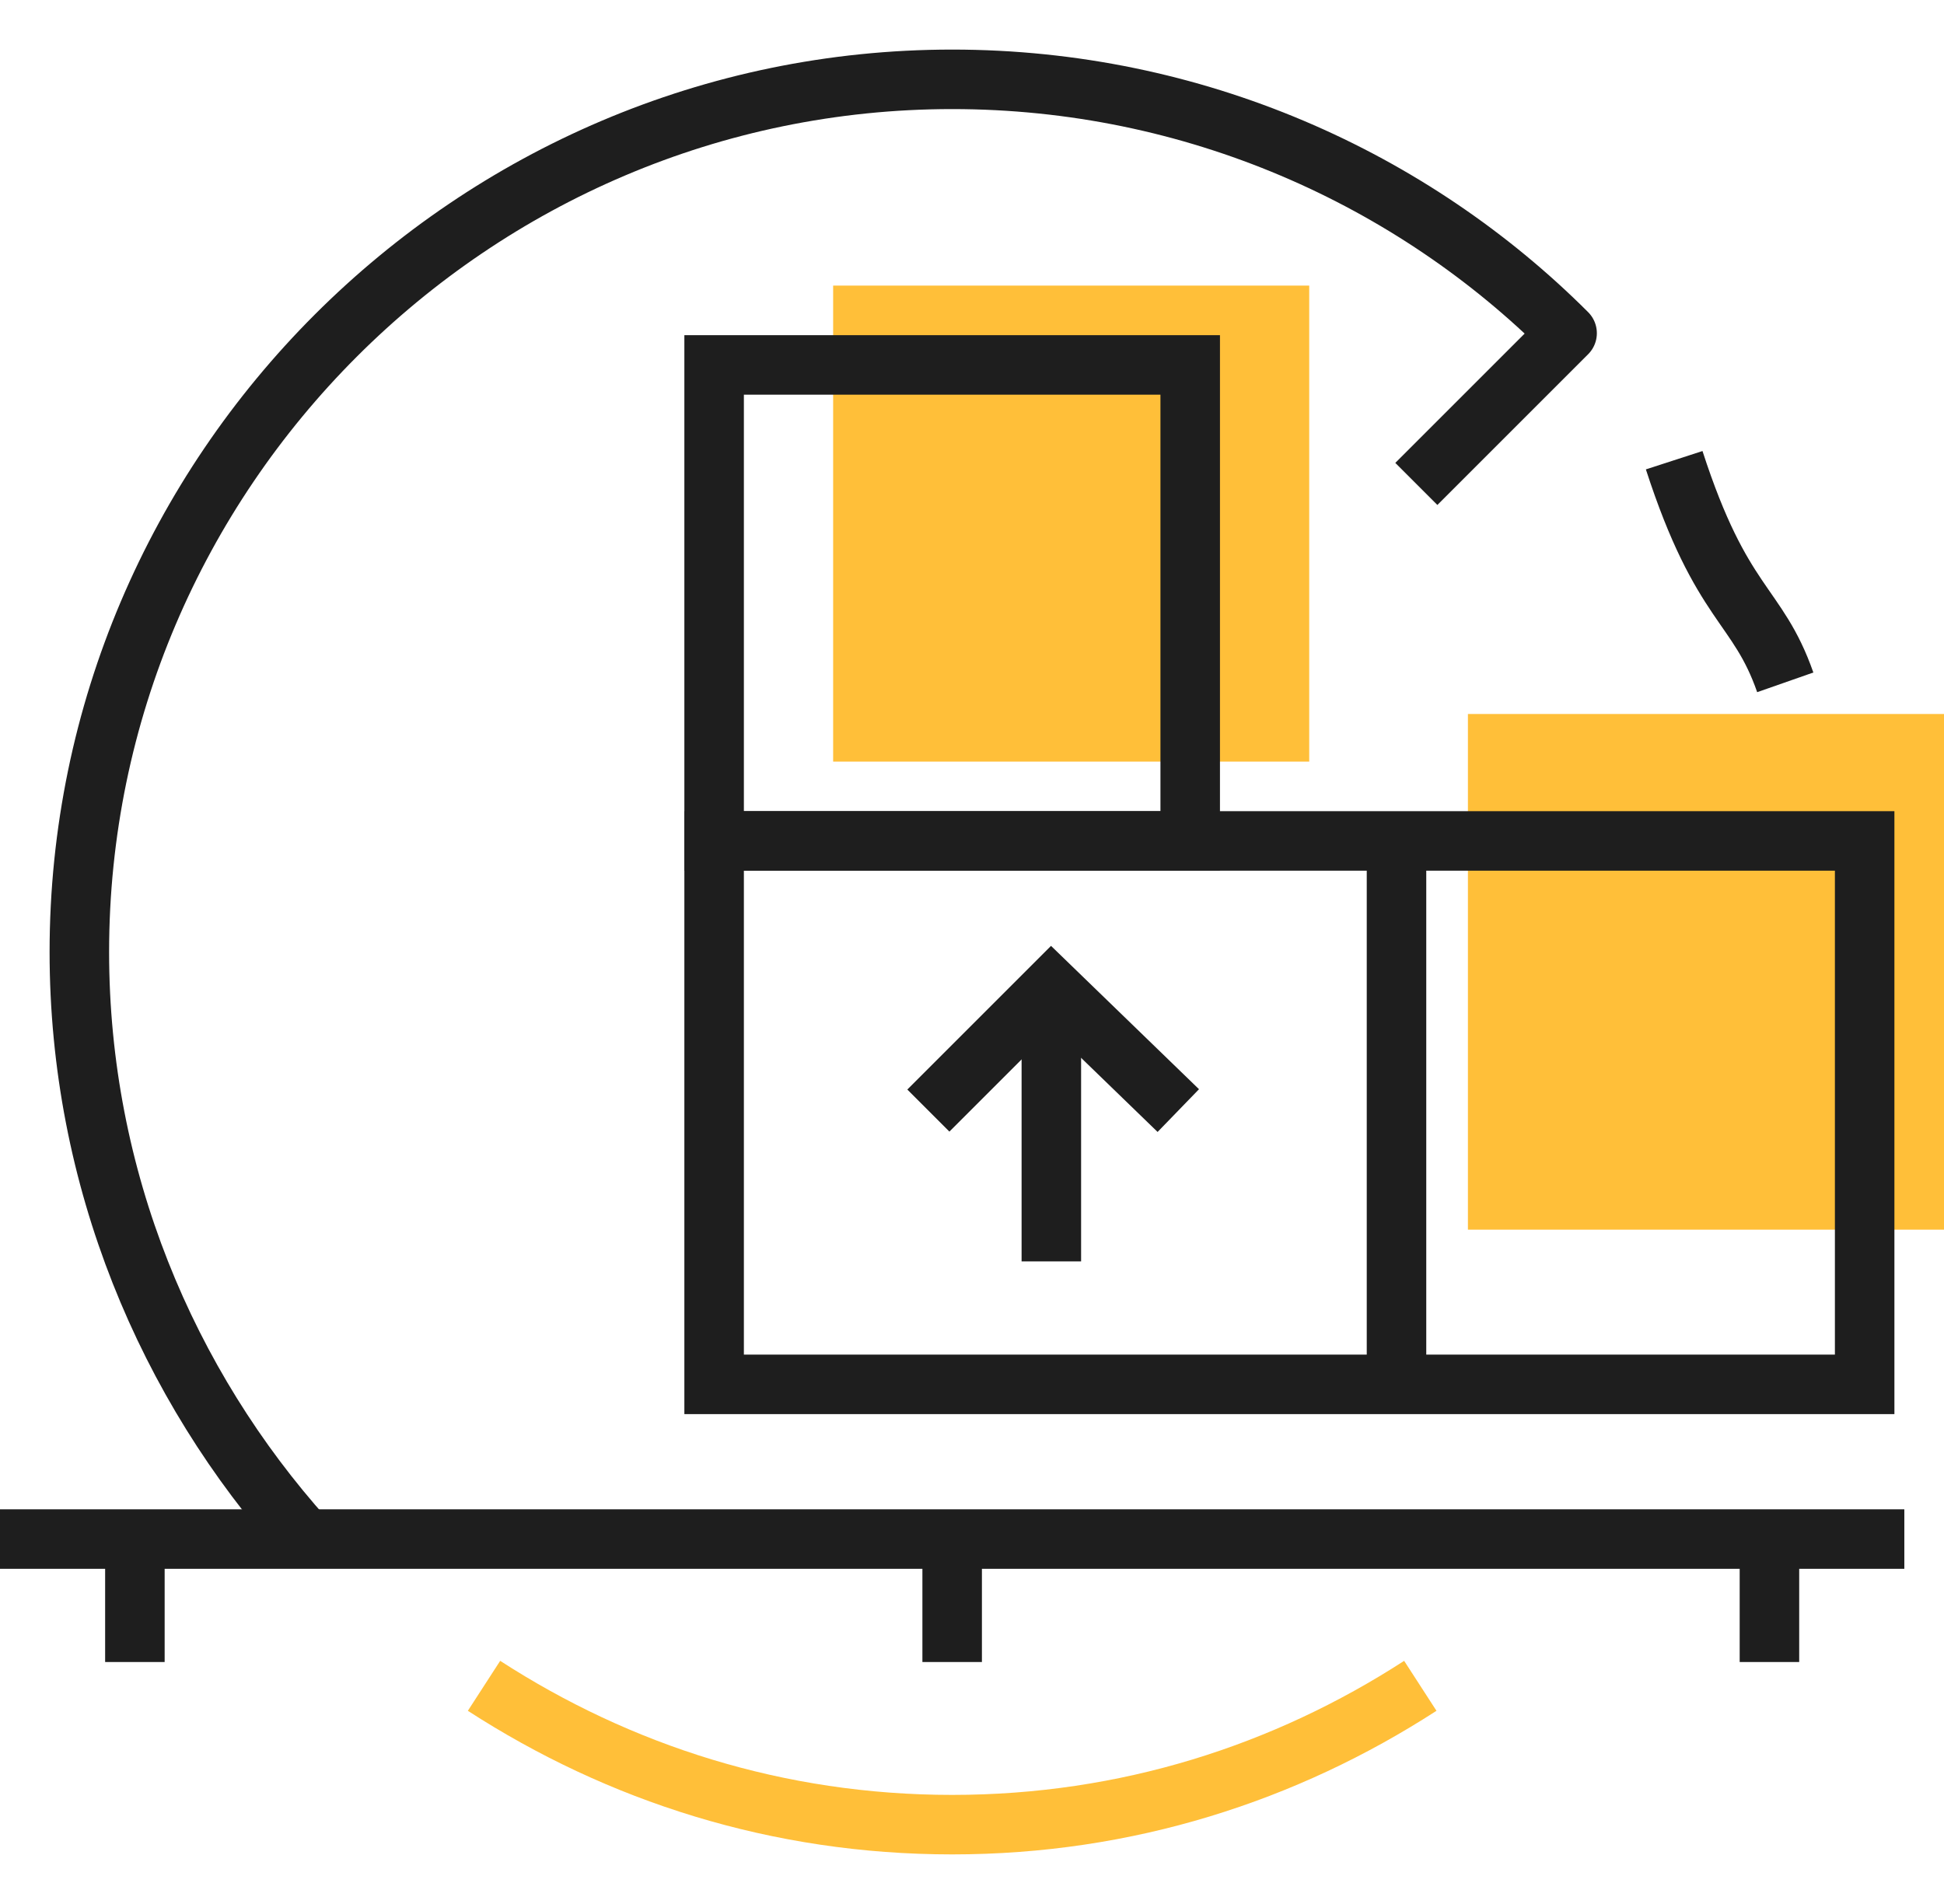 <svg width="49" height="48" viewBox="0 0 49 48" fill="none" xmlns="http://www.w3.org/2000/svg">
<path d="M42.199 11.602C43.399 15.302 44.299 15.202 44.999 17.202" stroke="#1e1e1e" stroke-width="1.5" stroke-miterlimit="10"/>
<path d="M12.2 42.5C15.6 44.7 19.6 46 24 46C28.4 46 32.4 44.7 35.8 42.5" stroke="#FFBF39" stroke-width="1.5" stroke-miterlimit="10"/>
<path d="M0 38.8H48" stroke="#1e1e1e" stroke-width="1.5" stroke-miterlimit="10"/>
<path d="M24 38.8V41.9" stroke="#1e1e1e" stroke-width="1.5" stroke-miterlimit="10"/>
<path d="M3.4 38.8V41.9" stroke="#1e1e1e" stroke-width="1.5" stroke-miterlimit="10"/>
<path d="M44.6 38.8V41.9" stroke="#1e1e1e" stroke-width="1.5" stroke-miterlimit="10"/>
<path d="M49 18H37V31H49V18Z" fill="#FFBF39"/>
<path d="M47 21.2H18V34.9H47V21.2Z" stroke="#1e1e1e" stroke-width="1.5" stroke-miterlimit="10"/>
<path d="M33 7.2H21V19.2H33V7.2Z" fill="#FFBF39"/>
<path d="M30 9.2H18V21.2H30V9.2Z" stroke="#1e1e1e" stroke-width="1.5" stroke-miterlimit="10"/>
<path d="M35.2 21.2V34.9" stroke="#1e1e1e" stroke-width="1.5" stroke-miterlimit="10"/>
<path d="M26.5 24.7V31.8" stroke="#1e1e1e" stroke-width="1.5" stroke-miterlimit="10"/>
<path d="M23.4 27.998L26.5 24.898L29.7 27.998" stroke="#1e1e1e" stroke-width="1.5" stroke-miterlimit="10"/>
<path d="M7.7 38.8C4.2 34.9 2 29.7 2 24C2 11.9 11.9 2 24 2C30.1 2 35.6 4.5 39.5 8.4L35.7 12.2" stroke="#1e1e1e" stroke-width="1.5" stroke-miterlimit="10" stroke-linejoin="round"/>
</svg>
